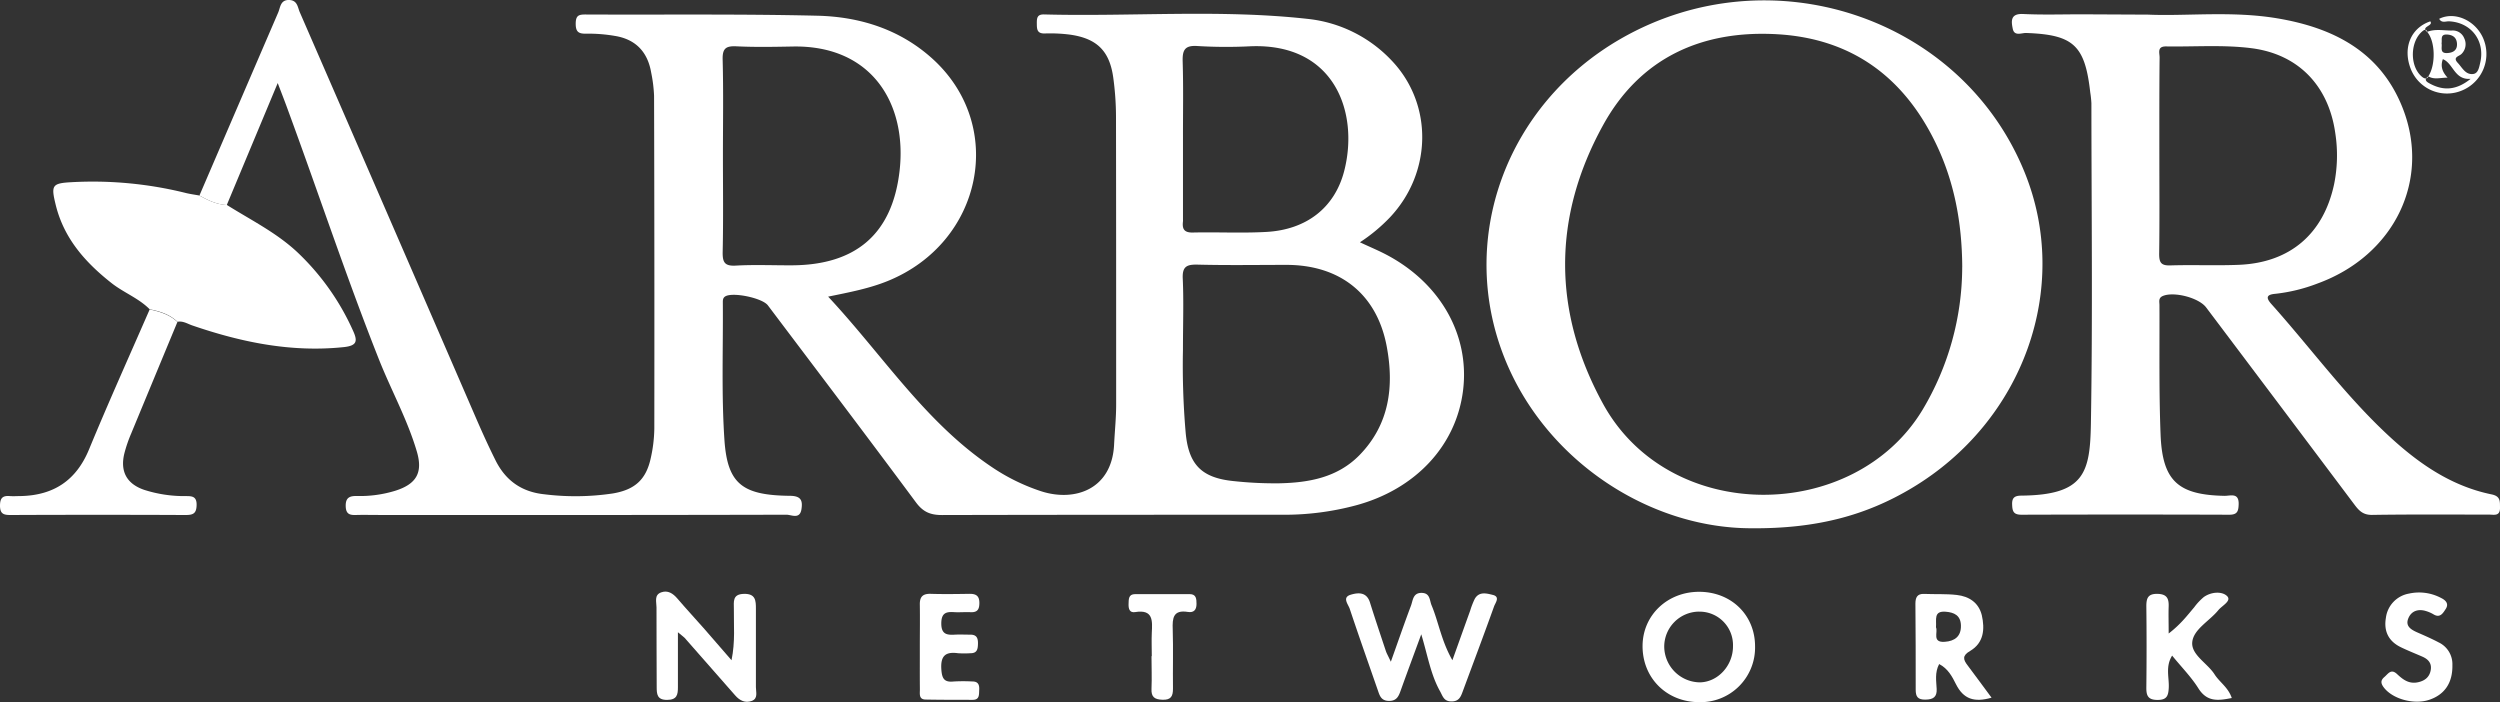 <svg xmlns="http://www.w3.org/2000/svg" viewBox="0 0 799.8 224.63" width="799.8" height="224.63"><rect x="0" y="0" width="799.8" height="224.63" fill="#333333" stroke="none"/><defs><style>.cls-1{fill:#fff;}</style></defs><title>Asset 2</title><g id="Layer_2" data-name="Layer 2"><g id="Layer_1-2" data-name="Layer 1"><g id="wK2Wr2.tif"><path class="cls-1" d="M63.8,62.55Q76.4,33.25,89,4c.71-1.64.67-4.14,3.62-4,2.55.15,2.61,2.35,3.27,3.87Q124.24,69,152.46,134.15c1.92,4.42,3.92,8.81,6.07,13.12,3.2,6.42,8.3,10.1,15.6,10.86a80.94,80.94,0,0,0,21.89-.26c7.09-1.19,10.7-4.44,12.18-11.36a45.57,45.57,0,0,0,1.13-9.39q.07-53.23-.08-106.47a45.62,45.62,0,0,0-.92-7.4c-1.13-6.67-5-10.73-11.73-11.78a50,50,0,0,0-8.94-.7c-2.54.07-3.5-.51-3.48-3.26s1.18-2.88,3.33-2.87c24.66.12,49.33-.2,74,.39,13.54.32,26.31,4.33,36.68,13.65C322,40.09,314.46,77.52,284,89.9c-5.87,2.38-12,3.56-19.06,5,17.48,18.72,31,40.11,52.13,54.36a63.65,63.65,0,0,0,16,7.9c10.66,3.46,22.63-.5,23.35-14.91.21-4.32.67-8.62.66-13,0-30.66,0-61.32-.05-92a93.16,93.16,0,0,0-.88-12.44c-1.18-8.56-5.28-12.55-13.92-13.74a49.57,49.57,0,0,0-8-.36c-2.53.06-2.51-1.45-2.53-3.24s.17-2.91,2.35-2.85c28.13.74,56.32-1.69,84.37,1.43a43.1,43.1,0,0,1,26.78,13.3c13.29,13.92,13,35.8-.5,50.16a54.13,54.13,0,0,1-9.63,8c3,1.42,5.85,2.59,8.52,4,17.24,9.11,26.59,25.66,24.49,43.23-2.13,17.78-15.25,31.89-34.55,37a88.28,88.28,0,0,1-22.71,2.94c-36.49,0-73,0-109.47.09-3.66,0-6-.95-8.28-4-15.67-21.13-31.57-42.08-47.41-63.08-1.8-2.38-11.29-4.33-13.64-2.86-.85.53-.77,1.37-.77,2.19.11,14.66-.48,29.36.53,44,1,13.83,5.81,17.42,20.8,17.6,3.59,0,4.28,1.37,3.82,4.3-.52,3.33-3.2,1.75-4.79,1.75q-65.23.15-130.47.08c-2.33,0-4.67-.06-7,0-2,.07-3.47-.05-3.54-2.8s1.24-3.31,3.59-3.27a38.33,38.33,0,0,0,12.3-1.69c6.72-2.14,8.86-5.76,6.87-12.52-3-10.22-8.2-19.58-12.11-29.44-10.4-26.22-19.26-53-29-79.46-1-2.79-2.09-5.56-3.4-9L72.55,65.59C69.33,65.45,66.55,64.06,63.8,62.55Zm314.65,49.38a250.06,250.06,0,0,0,.84,26.15c.88,10.56,5.07,14.84,15.56,15.85a122.36,122.36,0,0,0,14.43.69c9.48-.21,18.6-1.84,25.63-9,9.65-9.88,11.11-22.07,8.73-34.79-3.14-16.79-15-26.06-32-26.09-9.49,0-19,.16-28.46-.08-3.58-.09-5,.62-4.79,4.57C378.71,96.34,378.45,103.51,378.45,111.93ZM231.28,49.52c0,10.32.14,20.65-.08,31-.07,3.34.55,4.67,4.24,4.45,6-.34,12-.06,18-.09,20.21-.12,31.92-9.86,34.32-29.94,2.57-21.45-8.62-40.52-34.13-40.06-6,.11-12,.23-18-.06-3.4-.16-4.54.64-4.44,4.27C231.46,29.2,231.28,39.36,231.28,49.52Zm147.18-5.23q0,13,0,26a4,4,0,0,1,0,.5c-.3,2.39.3,3.67,3.15,3.6,7.83-.18,15.68.24,23.49-.19,12.82-.7,21.86-7.71,24.91-19.4,4.81-18.47-2.78-41-29.84-40a153.17,153.17,0,0,1-17-.07c-4.21-.31-4.92,1.34-4.81,5C378.61,28,378.44,36.12,378.46,44.29Z"/><path class="cls-1" d="M687.23,4.68c12.14.54,26.86-1.26,41.4,1.2,17.78,3,32.75,10.54,39.9,28.35,9.33,23.24-2.51,47.54-27.14,56.48A53.71,53.71,0,0,1,727.88,94c-2.71.24-3.09,1.18-1.22,3.27,12,13.4,22.68,27.95,35.69,40.41,9.95,9.53,20.89,17.64,34.78,20.49,2.93.6,2.63,2.34,2.67,4.32,0,2.78-2,2.13-3.53,2.14-12.49,0-25-.1-37.48.1-2.85,0-4.14-1.4-5.57-3.31q-23.69-31.56-47.44-63.07c-2.34-3.1-10.22-5.14-13.8-3.68-1.55.63-1.14,1.85-1.13,2.9.06,13.82-.18,27.66.36,41.46.58,14.88,5.62,19.32,20.51,19.6,1.9,0,4.59-1.1,4.47,2.72-.07,2.19-.42,3.33-3,3.32q-33.24-.11-66.47,0c-2.63,0-2.93-1.16-3-3.31s.83-2.78,2.93-2.8c20.24-.19,22-7.33,22.27-23.09.58-34.14.18-68.3.16-102.45a31.78,31.78,0,0,0-.37-3.47c-1.69-15.1-5.39-18.48-20.6-19-1.45,0-3.69,1.1-4.19-1.34s-.79-4.93,3.34-4.73c6.32.31,12.66.09,19,.1Zm3.59,45.14h0c0,10.48.09,21-.06,31.43,0,2.77.64,3.75,3.57,3.66,7.31-.23,14.64.11,21.95-.19,16.28-.67,27-9.82,30.43-25.7a46.42,46.42,0,0,0,.4-16.38C745,27.52,735.38,17.35,720.29,15.42c-9-1.15-18.25-.42-27.39-.57-2.86,0-2,2.09-2,3.53C690.79,28.87,690.82,39.34,690.82,49.82Z"/><path class="cls-1" d="M560.08,169c-32.7-.09-65.73-21.79-78.75-54.46-15.18-38.07.45-81,37.19-102.14C566.2-15,627.52,5.26,647.74,55.19c14.91,36.8-.32,79.55-36.08,100.93C597.08,164.85,581.23,169.21,560.08,169Zm67.68-83.56c-.08-14.42-2.6-27.55-8.59-39.86-10.22-21-26.83-33.18-50.34-34.61-24.29-1.47-44.12,7.49-56,29.12-16.16,29.36-16.15,59.6,0,89.07,21.31,38.87,80.34,38.14,102.2,2A89.35,89.35,0,0,0,627.75,85.46Z"/><path class="cls-1" d="M63.8,62.55c2.74,1.51,5.53,2.9,8.75,3,7.68,4.83,15.86,8.85,22.6,15.16a78.81,78.81,0,0,1,17.75,25c1.52,3.31,1.46,4.88-2.94,5.34-16.77,1.75-32.72-1.54-48.43-6.93-1.55-.53-3-1.53-4.76-1.17-2.48-2.4-5.62-3.36-8.88-4-3.53-3.57-8.3-5.31-12.2-8.38-8.41-6.62-15.23-14.29-17.86-25-1.55-6.33-1.22-6.95,5.17-7.29a123.45,123.45,0,0,1,36,3.35C60.57,62.05,62.2,62.26,63.8,62.55Z"/><path class="cls-1" d="M47.88,99c3.26.69,6.4,1.65,8.88,4q-7.44,17.92-14.86,35.85A44.23,44.23,0,0,0,39.8,145c-1.43,5.75.67,9.77,6.32,11.71a41.89,41.89,0,0,0,13.26,2c1.94,0,3.55,0,3.52,2.78s-1.08,3.28-3.58,3.27q-28-.13-55.95,0c-2.17,0-3.34-.33-3.37-2.93,0-2.42.76-3.31,3.09-3.13,1.16.09,2.33,0,3.49,0,10.53-.22,17.77-4.94,21.9-14.92C34.7,128.72,41.39,113.89,47.88,99Z"/><path class="cls-1" d="M454.69,202.92c-2.48,6.77-4.51,12.21-6.47,17.68-.69,1.94-1.25,3.72-4,3.63-2.49-.09-2.88-1.85-3.48-3.56-3-8.63-6.05-17.25-8.94-25.92-.48-1.43-2.52-3.64.33-4.49,2.24-.67,5-1,6.12,2.39,1.64,5.24,3.39,10.43,5.12,15.64.26.77.69,1.49,1.59,3.41,2.36-6.61,4.32-12.3,6.44-17.93.64-1.71.61-4.19,3.52-4.09,2.64.09,2.42,2.41,3.06,3.94,2.27,5.43,3.13,11.41,6.67,17.6,2.15-6,3.91-10.92,5.69-15.86a25.7,25.7,0,0,1,1.44-3.72c1.38-2.51,3.84-1.8,5.79-1.32,2.45.6.82,2.54.42,3.66-3.25,9.07-6.65,18.09-10,27.14-.65,1.76-1.2,3.31-3.68,3.28s-2.76-1.78-3.67-3.36C457.69,215.73,456.75,209.73,454.69,202.92Z"/><path class="cls-1" d="M216.88,202.27c0,6.64,0,12.1,0,17.56,0,2.38-.26,4.07-3.47,4.08s-3.32-1.85-3.32-4.15c0-8.49-.09-17-.06-25.47,0-1.71-.82-3.95,1.49-4.78,2.11-.77,3.78.32,5.21,2,2.81,3.29,5.76,6.46,8.62,9.71,2.72,3.09,5.41,6.22,8.68,10,1.23-6,.68-11.24.75-16.42,0-2.32-.51-4.73,3.23-4.81s3.83,2.14,3.82,4.86c0,8.33,0,16.65,0,25,0,1.56.75,3.63-1.33,4.39s-3.84-.09-5.31-1.78c-5.23-6-10.52-12-15.81-18C219,203.93,218.42,203.58,216.88,202.27Z"/><path class="cls-1" d="M561.48,206.8a17.46,17.46,0,0,1-18.09,17.83c-10.34-.11-18-7.85-17.9-18.09.09-9.78,8-17.26,18.19-17.21S561.49,196.76,561.48,206.8Zm-18.06-11.13a11.22,11.22,0,0,0-11,11.2,11.54,11.54,0,0,0,11.46,11.43c5.8-.14,10.6-5.45,10.54-11.65A10.7,10.7,0,0,0,543.43,195.68Z"/><path class="cls-1" d="M693.8,202.67c3.9-3,5.95-5.78,8.18-8.4a18.49,18.49,0,0,1,3.07-3.27c2.36-1.68,5.79-1.88,7.41-.33s-1.59,3.08-2.76,4.52c-2.82,3.48-7.94,6.12-8.35,10.21s4.84,6.74,7.14,10.35c1.6,2.52,4.37,4.14,5.5,7.56-4.22.81-7.85,1.42-10.69-3.11-2.28-3.63-5.37-6.75-8.39-10.46-2.22,3.56-.9,7.06-1.08,10.34-.14,2.6-.66,3.87-3.68,3.84s-3.52-1.45-3.49-4q.15-13,0-26c0-2.61.56-4,3.6-3.93s3.63,1.57,3.54,4.1S693.8,199,693.8,202.67Z"/><path class="cls-1" d="M637.14,223.2c-5.58,1.61-9,.44-11.39-4.32-1.17-2.35-2.55-5-5.38-6.44-1.45,2.78-.9,5.46-.79,8s-1.09,3.34-3.58,3.38-3.14-.95-3.13-3.21c0-9.15,0-18.3-.09-27.45,0-1.88.47-3.26,2.79-3.16,3.48.15,7-.06,10.45.34,3.89.44,7,2.42,8,6.48,1,4.45.66,8.85-3.76,11.44-2.56,1.5-2.22,2.75-.75,4.65C632,216.2,634.41,219.54,637.14,223.2Zm-17.78-22.51c.71,1.5-1.38,4.93,2.8,4.64,3.16-.22,5.29-1.71,5.18-5.28-.1-3.18-2.16-4.14-4.9-4.35C618.5,195.39,619.57,198.29,619.36,200.69Z"/><path class="cls-1" d="M294.27,206.94c0-4.49.07-9,0-13.47-.06-2.56.94-3.57,3.52-3.49,4.15.13,8.31.06,12.47,0,2,0,3.05.66,3.06,2.87s-.7,3.11-2.87,3c-1.66-.08-3.33.08-5,0-2.66-.2-4.3.13-4.31,3.59s1.73,3.75,4.33,3.6c1.66-.09,3.32,0,5,0,2.08,0,2.44,1.24,2.4,2.94s-.28,3-2.38,3a32.19,32.19,0,0,1-4,0c-4-.55-5.62.81-5.34,5.13.2,3,.92,4.24,4,3.91a54,54,0,0,1,6,0c1.81,0,2.21,1.14,2.12,2.65s.17,3.22-2.09,3.22c-5,0-10,0-15-.09-2.34,0-1.87-1.93-1.89-3.32C294.24,215.92,294.28,211.43,294.27,206.94Z"/><path class="cls-1" d="M784.57,212.78c.1,5.68-2.48,9.42-7.34,11.08s-11.67-.15-14.57-3.88c-1-1.32-1.14-2.28.13-3.37s2.14-2.78,4.1-.94,3.85,3.2,6.67,2.6c2.18-.47,3.67-1.64,4.07-3.85s-.76-3.49-2.61-4.32c-2.28-1-4.61-1.91-6.86-3-3.95-1.89-5.6-5.07-4.87-9.4a9,9,0,0,1,7.4-7.8,15,15,0,0,1,10.2,1.37c1.29.62,2.74,1.72,1.54,3.56-.9,1.37-1.81,3-3.94,1.69a10.58,10.58,0,0,0-2.27-1c-2.58-.83-4.82-.08-5.78,2.38s.95,3.56,2.92,4.43c2.28,1,4.58,2,6.77,3.16A7.71,7.71,0,0,1,784.57,212.78Z"/><path class="cls-1" d="M368.48,209.93c0-2.49-.11-5,0-7.47.2-3.86.5-7.59-5.32-6.64-1.8.29-2.16-1.06-2.11-2.57s-.08-3.18,2.12-3.18q8.72,0,17.43,0c2.13,0,2.18,1.55,2.19,3.15,0,1.9-.89,2.85-2.75,2.55-4.75-.77-5,2-4.86,5.61.19,6.3,0,12.62.08,18.93,0,2.41-.61,3.65-3.38,3.55-2.52-.09-3.61-.87-3.49-3.49.15-3.48,0-7,0-10.46Z"/><path class="cls-1" d="M776.48,10.19c2.57-1,5.24-.42,7.86-.42a3.91,3.91,0,0,1,4,2.44,4.35,4.35,0,0,1-.86,5.05c-.76.77-2.92,1-1.2,2.85,1.44,1.53,2.5,3.92,5,3.55,1.54-.23,1.84-2.1,2.18-3.56,1.67-7-2.88-13-10.06-13.28-1,0-2.33.61-3.05-.8,4.83-2.42,11.31.34,13.92,5.9a12.64,12.64,0,0,1-6.56,17A12.44,12.44,0,0,1,771.23,22c-2.58-6.66,0-13.05,6.27-15.17,1.16,1.52-3.36,1.66-.87,3.48-.27-.81-.8-1-1.44-.48-4.26,3.24-4.38,11.6-.21,14.84.7.54,1.47.71,2-.29-1.88,1.17-.43,1.93.43,2.39,4.33,2.33,8.46,2.11,13-1.55-5.24.43-5.49-4.91-8.89-6.3-.85,2.32-.14,4.13,1.51,5.92-2.34,0-4.3.72-6.16-.42C779.3,20.71,779.11,13.16,776.48,10.19Zm4.63,3.68c.25,1.27-.71,3.24,1.85,3.1,1.87-.1,3.2-.93,3.08-3s-1.47-2.85-3.29-2.93C780.56,11,781.35,12.76,781.1,13.87Z"/></g></g></g></svg>